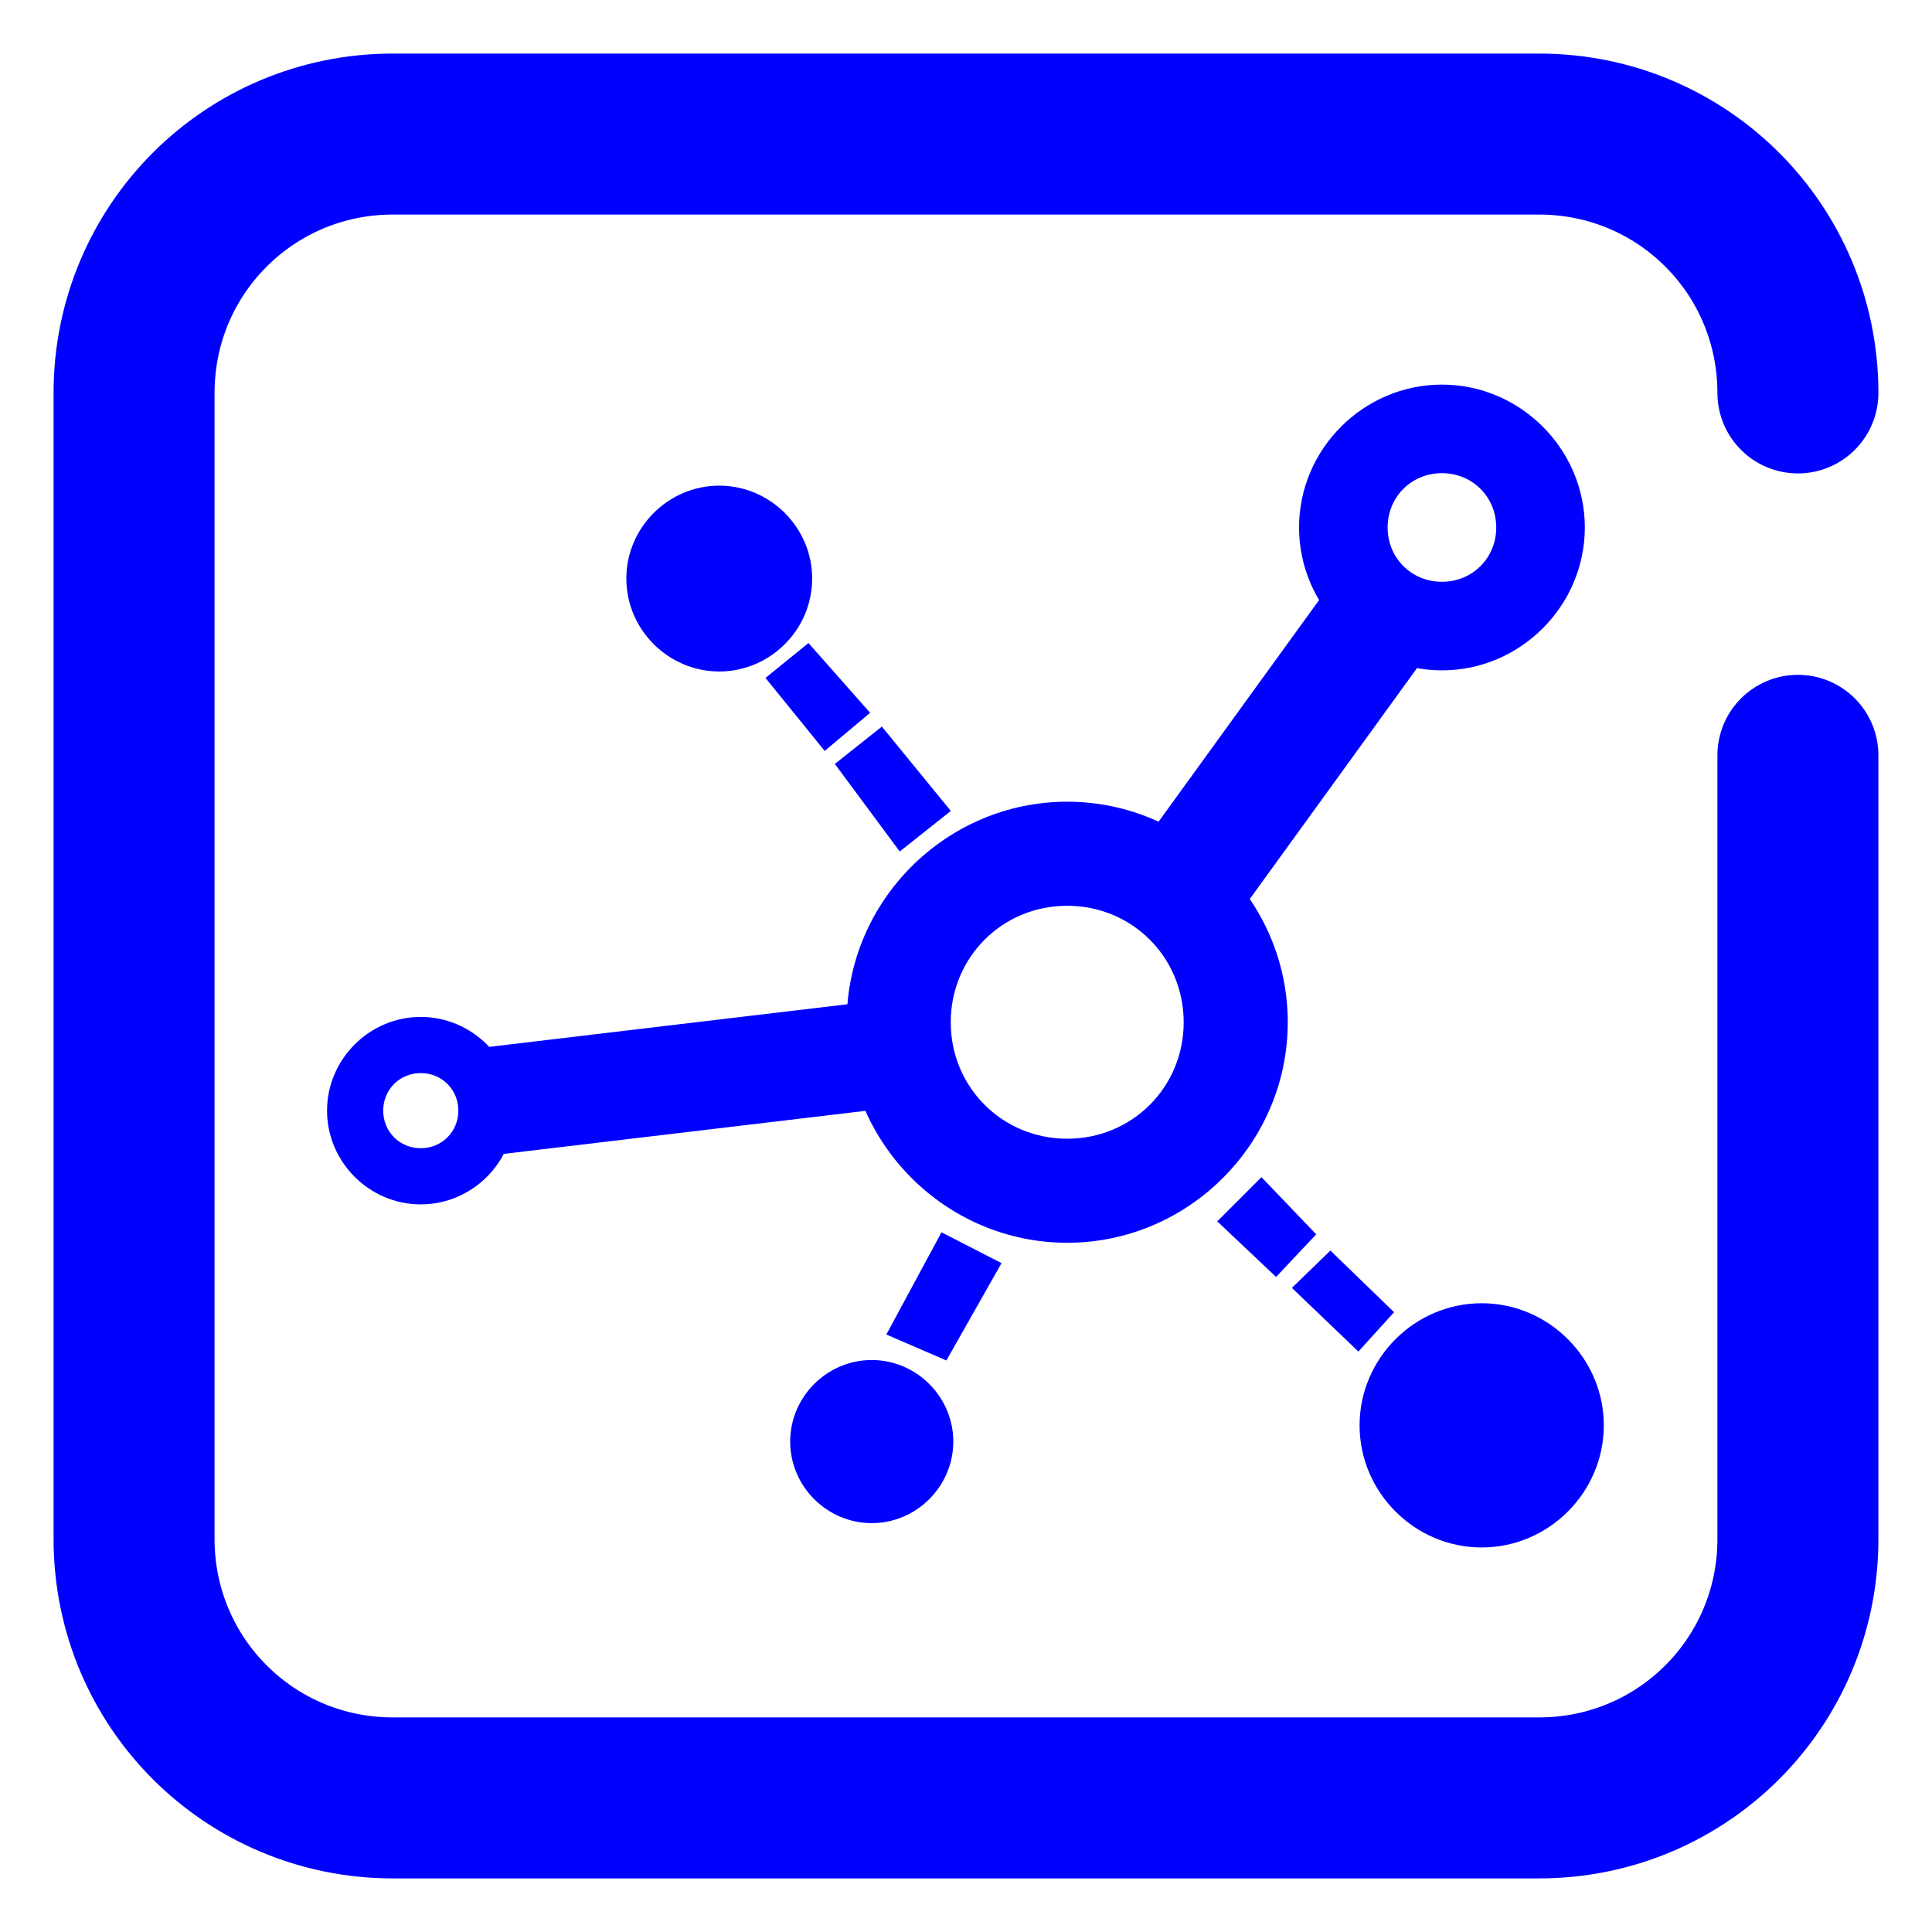 <?xml version="1.0" encoding="UTF-8" standalone="no"?>
<svg
   xmlns:dc="http://purl.org/dc/elements/1.1/"
   xmlns:cc="http://creativecommons.org/ns#"
   xmlns:rdf="http://www.w3.org/1999/02/22-rdf-syntax-ns#"
   xmlns:svg="http://www.w3.org/2000/svg"
   xmlns="http://www.w3.org/2000/svg"
   xmlns:xlink="http://www.w3.org/1999/xlink"
   xmlns:sodipodi="http://sodipodi.sourceforge.net/DTD/sodipodi-0.dtd"
   xmlns:inkscape="http://www.inkscape.org/namespaces/inkscape"
   width="64"
   height="64"
   version="1.1"
   id="svg6"
   sodipodi:docname="warpinator.svg"
   inkscape:version="0.92.5 (2060ec1f9f, 2020-04-08)">
  <defs
     id="defs10">
    <linearGradient
       inkscape:collect="always"
       id="linearGradient1107">
      <stop
         style="stop-color:#0000FF;stop-opacity:1"
         offset="0"
         id="stop1103" />
      <stop
         style="stop-color:#0000FF;stop-opacity:1"
         offset="1"
         id="stop1105" />
    </linearGradient>
    <linearGradient
       inkscape:collect="always"
       id="linearGradient1071">
      <stop
         style="stop-color:#0000FF;stop-opacity:1"
         offset="0"
         id="stop1067" />
      <stop
         style="stop-color:#0000FF;stop-opacity:1"
         offset="1"
         id="stop1069" />
    </linearGradient>
    <linearGradient
       y2="6.018"
       x2="55.086"
       y1="6.018"
       x1="48.606"
       id="_lgradient_33"
       gradientTransform="scale(0.463,2.16)"
       gradientUnits="userSpaceOnUse">
      <stop
         id="stop952"
         style="stop-color:#0000FF"
         offset="0%" />
      <stop
         id="stop954"
         style="stop-color:#0000FF"
         offset="0.774" />
    </linearGradient>
    <linearGradient
       inkscape:collect="always"
       xlink:href="#linearGradient1071"
       id="linearGradient1077"
       gradientUnits="userSpaceOnUse"
       x1="-47.875"
       y1="75.046"
       x2="-131.275"
       y2="246.015" />
    <linearGradient
       inkscape:collect="always"
       xlink:href="#linearGradient1107"
       id="linearGradient1109"
       x1="38.012"
       y1="6.499"
       x2="19.341"
       y2="76.72"
       gradientUnits="userSpaceOnUse" />
    <linearGradient
       inkscape:collect="always"
       xlink:href="#linearGradient1071"
       id="linearGradient1122"
       gradientUnits="userSpaceOnUse"
       x1="36.968"
       y1="317.123"
       x2="95.329"
       y2="143.362"
       gradientTransform="matrix(1.177,0,0,1.177,-6.405,-27.79)" />
  </defs>
  <sodipodi:namedview
     pagecolor="#0000FF"
     bordercolor="#0000FF"
     borderopacity="1"
     objecttolerance="10"
     gridtolerance="10"
     guidetolerance="10"
     inkscape:pageopacity="0"
     inkscape:pageshadow="2"
     inkscape:window-width="3840"
     inkscape:window-height="2042"
     id="namedview8"
     showgrid="false"
     inkscape:zoom="13.443204"
     inkscape:cx="11.63559"
     inkscape:cy="41.908481"
     inkscape:window-x="0"
     inkscape:window-y="0"
     inkscape:window-maximized="1"
     inkscape:current-layer="svg6"
     inkscape:snap-page="true"
     showguides="true"
     inkscape:guide-bbox="true">
    <sodipodi:guide
       position="32,71.167"
       orientation="1,0"
       id="guide1055"
       inkscape:locked="false"
       inkscape:label=""
       inkscape:color="rgb(0,0,255)" />
  </sodipodi:namedview>
  <g
     style="font-style:normal;font-variant:normal;font-weight:normal;font-stretch:normal;font-size:12px;line-height:125%;font-family:Cantarell;-inkscape-font-specification:Cantarell;letter-spacing:0px;word-spacing:0px;display:inline;fill:url(#linearGradient1077);fill-opacity:1;stroke:none;enable-background:new"
     id="text3065-6"
     transform="matrix(0.232,0,0,0.232,50.899,-7.26)">
    <g
       id="g2567-0"
       transform="matrix(1.041,0,0,1.041,-201.094,6.1)"
       style="fill:url(#linearGradient1077);fill-opacity:1">
      <path
         id="rect2439-3-5"
         style="color:#0000FF;font-style:normal;font-variant:normal;font-weight:normal;font-stretch:normal;font-size:medium;line-height:125%;font-family:Cantarell;-inkscape-font-specification:Cantarell;font-variant-ligatures:normal;font-variant-position:normal;font-variant-caps:normal;font-variant-numeric:normal;font-variant-alternates:normal;font-feature-settings:normal;text-indent:0;text-align:start;text-decoration:none;text-decoration-line:none;text-decoration-style:solid;text-decoration-color:#0000FF;letter-spacing:0px;word-spacing:0px;text-transform:none;writing-mode:lr-tb;direction:ltr;text-orientation:mixed;dominant-baseline:auto;baseline-shift:baseline;text-anchor:start;white-space:normal;shape-padding:0;clip-rule:nonzero;display:inline;overflow:visible;visibility:visible;opacity:1;isolation:auto;mix-blend-mode:normal;color-interpolation:sRGB;color-interpolation-filters:linearRGB;solid-color:#0000FF;solid-opacity:1;vector-effect:none;fill:url(#linearGradient1122);fill-opacity:1;fill-rule:nonzero;stroke:none;stroke-width:11.32;stroke-linecap:butt;stroke-linejoin:miter;stroke-miterlimit:4;stroke-dasharray:none;stroke-dashoffset:0;stroke-opacity:1;color-rendering:auto;image-rendering:auto;shape-rendering:auto;text-rendering:auto;enable-background:accumulate"
         d="m 105.146,161.173 -5.619,0.669 -50.401,5.997 1.738,14.709 56.021,-6.666 z m 60.392,-57.688 -3.391,4.682 -23.498,32.447 13.244,9.591 26.889,-37.129 z m 14.663,-26.531 c -10.751,-2e-6 -19.599,8.845 -19.599,19.596 0,10.751 8.847,19.599 19.599,19.599 10.751,0 19.599,-8.847 19.599,-19.599 0,-10.751 -8.847,-19.596 -19.599,-19.596 z m 0,12.148 c 4.186,2e-6 7.448,3.262 7.448,7.448 0,4.186 -3.262,7.448 -7.448,7.448 -4.186,0 -7.448,-3.262 -7.448,-7.448 0,-4.186 3.262,-7.448 7.448,-7.448 z m -51.398,45.063 c -16.621,0 -30.247,13.628 -30.247,30.25 0,16.621 13.626,30.247 30.247,30.247 16.621,0 30.25,-13.626 30.25,-30.247 1e-5,-16.621 -13.628,-30.25 -30.25,-30.25 z m 0,14.273 c 8.908,10e-6 15.975,7.069 15.975,15.977 0,8.908 -7.067,15.975 -15.975,15.975 -8.908,0 -15.975,-7.067 -15.975,-15.975 -1e-5,-8.908 7.067,-15.977 15.975,-15.977 z m -88.668,15.248 c -7.054,0 -12.854,5.8 -12.854,12.854 1e-6,7.054 5.8,12.856 12.854,12.856 7.054,0 12.856,-5.802 12.856,-12.856 -10e-7,-7.054 -5.802,-12.854 -12.856,-12.854 z m 0,7.701 c 2.891,0 5.153,2.262 5.153,5.153 0,2.891 -2.262,5.153 -5.153,5.153 -2.891,0 -5.151,-2.262 -5.151,-5.153 0,-2.891 2.26,-5.153 5.151,-5.153 z m 119.485,29.462 5.284,-5.118 8.733,8.455 -4.895,5.396 z m -10.235,-9.123 6.063,-6.063 7.509,7.843 -5.507,5.841 z m -52.455,-62.746 6.453,-5.118 9.456,11.57 -7.009,5.563 z m -9.512,-11.793 5.896,-4.784 8.455,9.568 -6.23,5.229 z m 24.142,76.04 8.233,4.228 -7.565,13.35 -8.233,-3.56 z m 74.094,9.729 c -9.191,-1e-5 -16.749,7.559 -16.749,16.749 0,9.191 7.559,16.749 16.749,16.749 9.191,0 16.749,-7.559 16.749,-16.749 -1e-5,-9.191 -7.559,-16.749 -16.749,-16.749 z m -83.662,7.788 c -6.138,0 -11.187,5.046 -11.187,11.185 -2e-6,6.138 5.049,11.187 11.187,11.187 6.138,0 11.187,-5.049 11.187,-11.187 0,-6.138 -5.049,-11.185 -11.187,-11.185 z M 81.077,90.815 c -6.993,0 -12.744,5.751 -12.744,12.744 -2e-6,6.993 5.751,12.744 12.744,12.744 6.993,0 12.744,-5.751 12.744,-12.744 0,-6.993 -5.751,-12.744 -12.744,-12.744 z"
         inkscape:connector-curvature="0" />
    </g>
  </g>
  <path
     style="opacity:1;fill:none;fill-opacity:1;stroke:url(#linearGradient1109);stroke-width:5.333;stroke-linecap:round;stroke-linejoin:round;stroke-miterlimit:4;stroke-dasharray:none;stroke-opacity:1;paint-order:stroke markers fill"
     d="m 59.558,13.016 c 0,-4.75 -3.824,-8.575 -8.575,-8.575 H 13.016 c -4.75,0 -8.575,3.824 -8.575,8.575 v 37.967 c 0,4.75 3.824,8.575 8.575,8.575 h 37.967 c 4.75,0 8.575,-3.824 8.575,-8.575 V 25.021"
     id="rect867"
     inkscape:connector-curvature="0"
     sodipodi:nodetypes="csssssscc" />
</svg>

